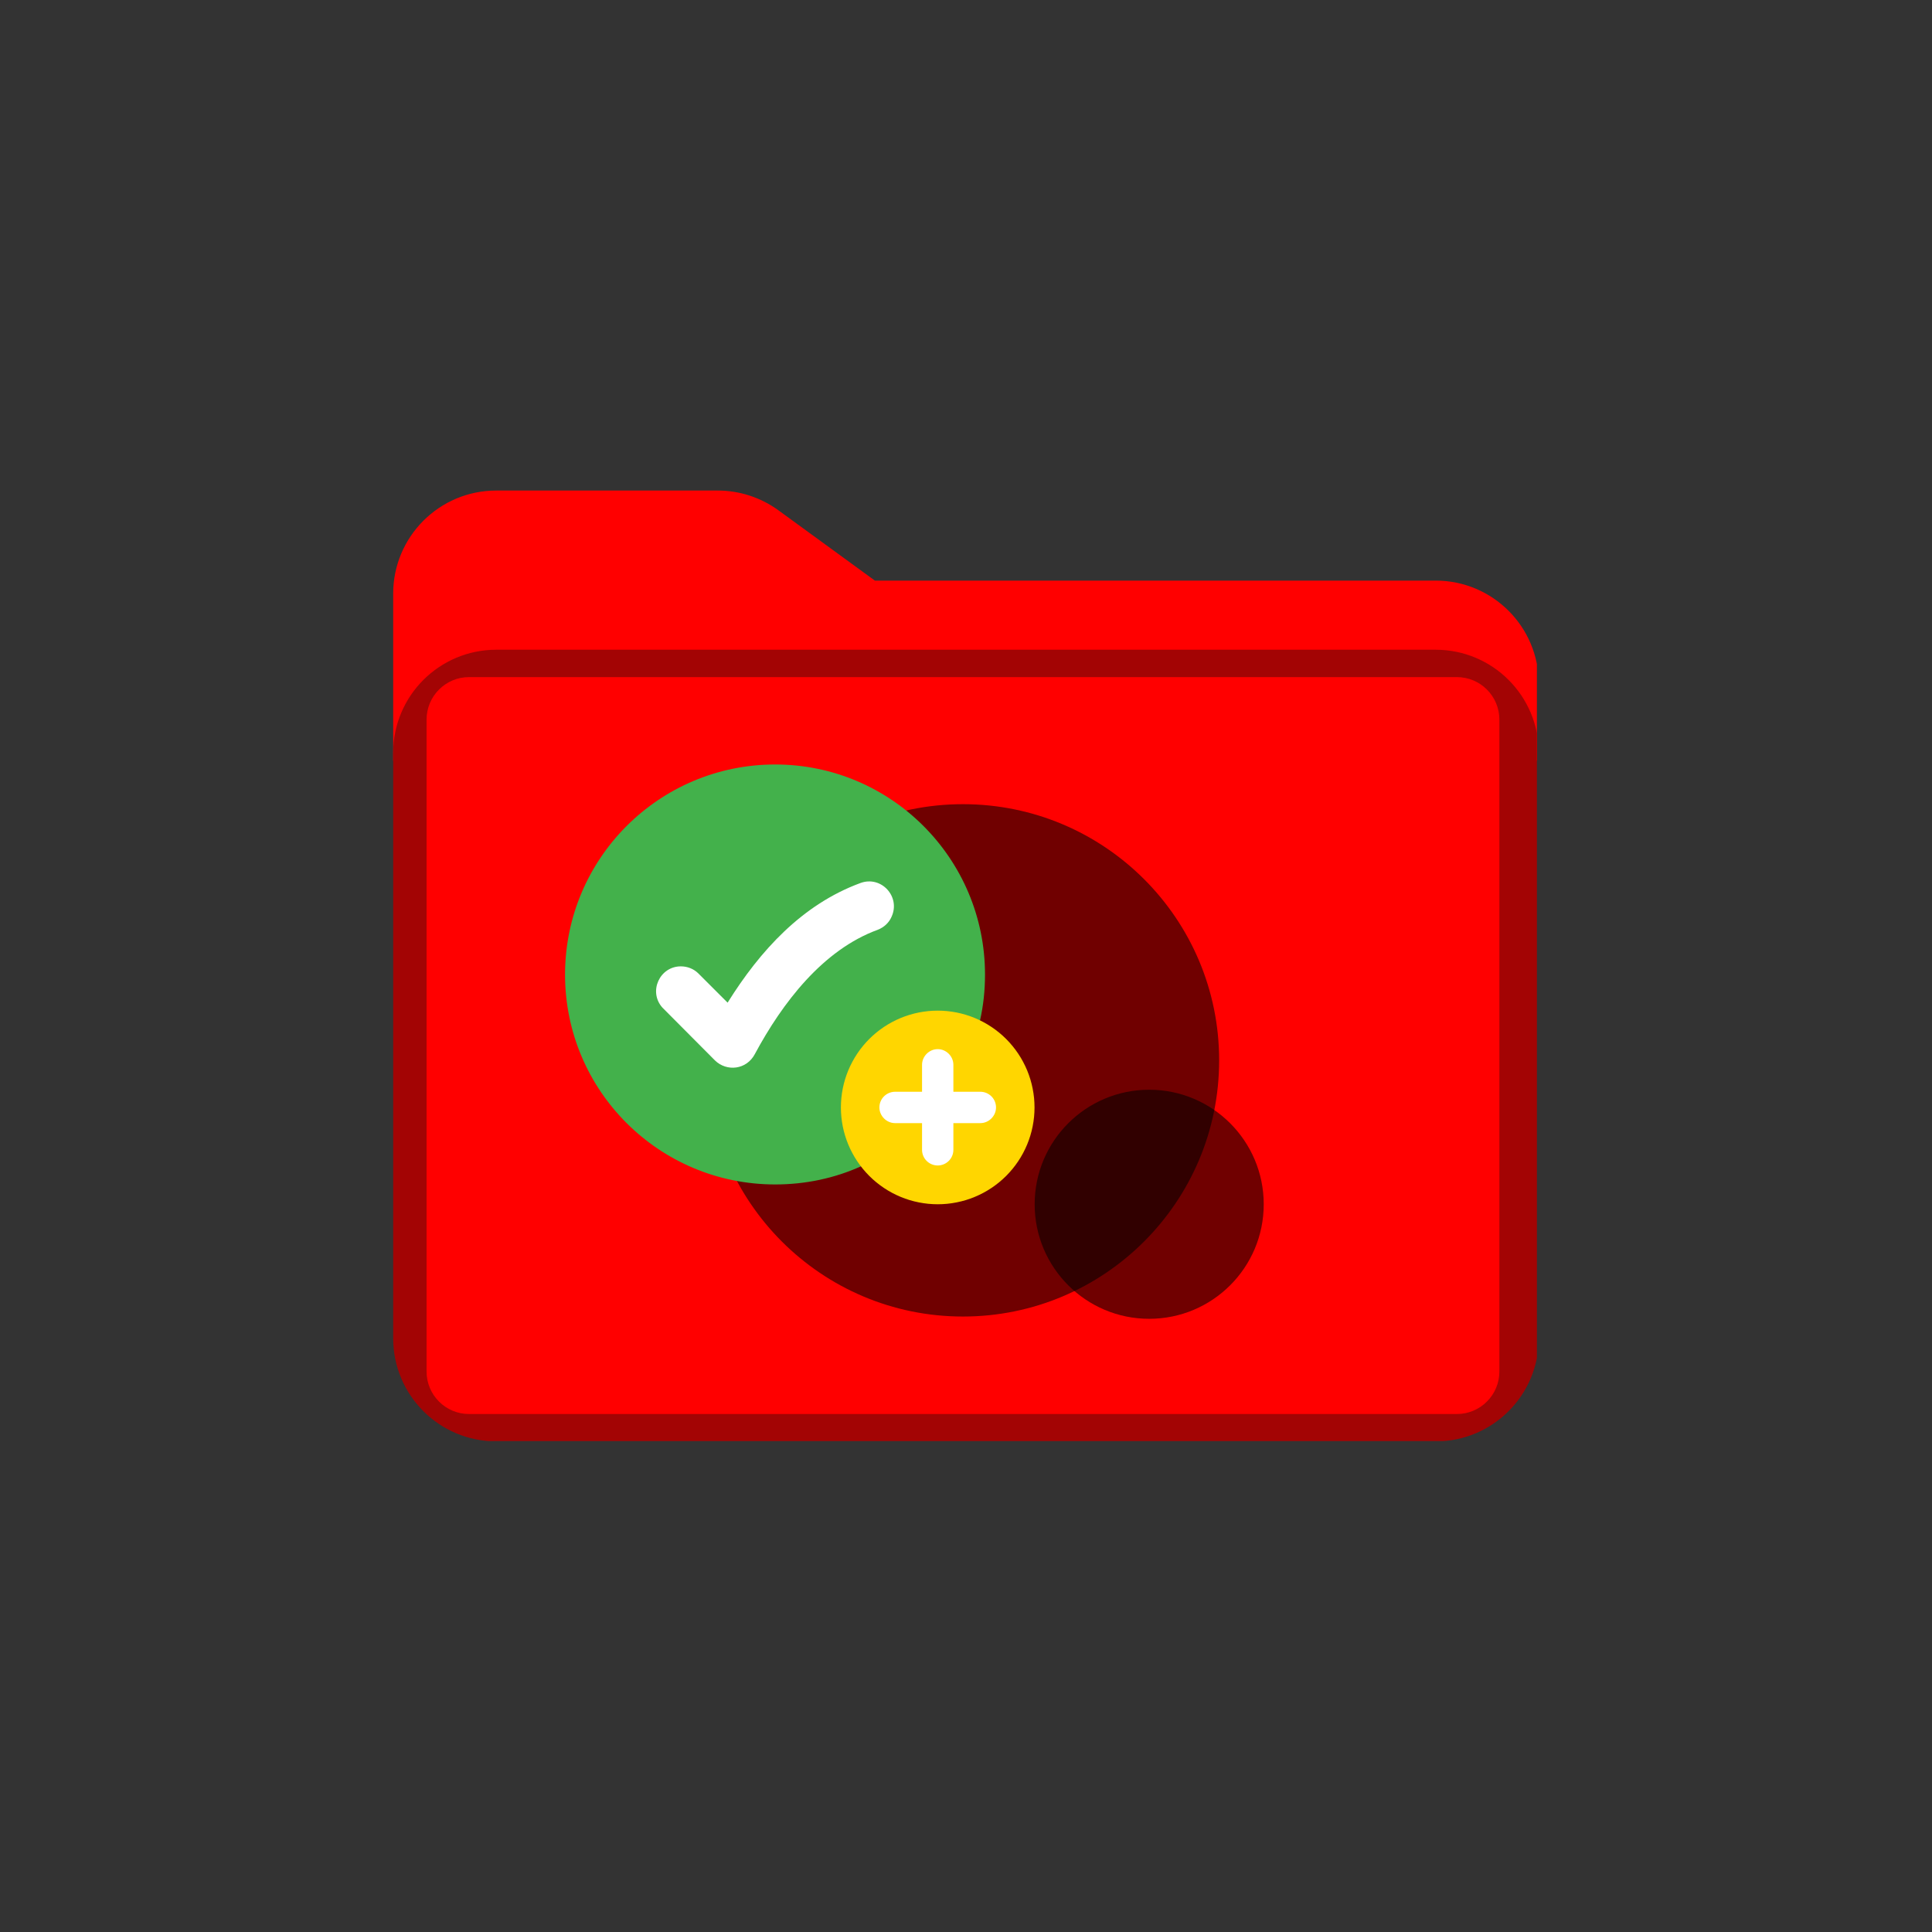 <svg xmlns="http://www.w3.org/2000/svg" xmlns:xlink="http://www.w3.org/1999/xlink" width="500" zoomAndPan="magnify" viewBox="0 0 375 375" height="500" preserveAspectRatio="xMidYMid meet" version="1.0"><rect x="0" y="0" width="375" height="375" fill="#333333" stroke="none"/><defs><filter x="0%" y="0%" width="100%" height="100%" id="7e6150ed4a"><feColorMatrix values="0 0 0 0 1 0 0 0 0 1 0 0 0 0 1 0 0 0 1 0" color-interpolation-filters="sRGB"/></filter><clipPath id="f95026998b"><path d="M 76.312 95.215 L 298.312 95.215 L 298.312 148 L 76.312 148 Z M 76.312 95.215 " clip-rule="nonzero"/></clipPath><clipPath id="ba3532745e"><path d="M 76.316 126.066 L 298.312 126.066 L 298.312 279.715 L 76.316 279.715 Z M 76.316 126.066 " clip-rule="nonzero"/></clipPath><clipPath id="5d4bcb5b9a"><path d="M 82.797 131.426 L 291.207 131.426 L 291.207 274.461 L 82.797 274.461 Z M 82.797 131.426 " clip-rule="nonzero"/></clipPath><clipPath id="aaf03418e0"><path d="M 91.047 131.426 L 282.777 131.426 C 287.332 131.426 291.027 135.117 291.027 139.676 L 291.027 266.211 C 291.027 270.766 287.332 274.461 282.777 274.461 L 91.047 274.461 C 86.488 274.461 82.797 270.766 82.797 266.211 L 82.797 139.676 C 82.797 135.117 86.488 131.426 91.047 131.426 Z M 91.047 131.426 " clip-rule="nonzero"/></clipPath><mask id="dfbe9120dd"><g filter="url(#7e6150ed4a)"><rect x="-37.5" width="450" fill="#000000" y="-37.5" height="450" fill-opacity="0.56"/></g></mask><clipPath id="0b4e6768fb"><path d="M 0.188 0.09 L 99.637 0.09 L 99.637 99.539 L 0.188 99.539 Z M 0.188 0.09 " clip-rule="nonzero"/></clipPath><clipPath id="c61a3afc23"><path d="M 49.91 0.09 C 22.449 0.09 0.188 22.352 0.188 49.812 C 0.188 77.273 22.449 99.539 49.91 99.539 C 77.371 99.539 99.637 77.273 99.637 49.812 C 99.637 22.352 77.371 0.09 49.91 0.09 Z M 49.91 0.09 " clip-rule="nonzero"/></clipPath><clipPath id="2271b6fa54"><rect x="0" width="100" y="0" height="100"/></clipPath><clipPath id="2ad6e38a89"><path d="M 109.652 148.387 L 192 148.387 L 192 230 L 109.652 230 Z M 109.652 148.387 " clip-rule="nonzero"/></clipPath><clipPath id="fcb5d8b035"><path d="M 163 196 L 201 196 L 201 233.887 L 163 233.887 Z M 163 196 " clip-rule="nonzero"/></clipPath><mask id="e6bc20e319"><g filter="url(#7e6150ed4a)"><rect x="-37.5" width="450" fill="#000000" y="-37.5" height="450" fill-opacity="0.56"/></g></mask><clipPath id="81bee184cd"><path d="M 0.828 0.516 L 45.289 0.516 L 45.289 44.98 L 0.828 44.98 Z M 0.828 0.516 " clip-rule="nonzero"/></clipPath><clipPath id="34478b12b5"><path d="M 23.059 0.516 C 10.781 0.516 0.828 10.473 0.828 22.75 C 0.828 35.027 10.781 44.98 23.059 44.98 C 35.336 44.98 45.289 35.027 45.289 22.75 C 45.289 10.473 35.336 0.516 23.059 0.516 Z M 23.059 0.516 " clip-rule="nonzero"/></clipPath><clipPath id="51ac3adc1c"><rect x="0" width="46" y="0" height="46"/></clipPath></defs><g clip-path="url(#f95026998b)"><path fill="#ff0000" d="M 76.316 147.656 L 76.316 115.227 C 76.316 104.176 85.273 95.215 96.324 95.215 L 139.309 95.215 C 143.547 95.215 147.672 96.562 151.098 99.055 L 169.812 112.695 L 278.668 112.695 C 289.719 112.695 298.676 121.656 298.676 132.707 L 298.676 147.656 L 76.316 147.656 " fill-opacity="1" fill-rule="nonzero"/></g><g clip-path="url(#ba3532745e)"><path fill="#a30404" d="M 278.668 126.113 L 96.324 126.113 C 85.273 126.113 76.316 135.07 76.316 146.121 L 76.316 259.762 C 76.316 270.812 85.273 279.77 96.324 279.77 L 278.668 279.77 C 289.719 279.77 298.676 270.812 298.676 259.762 L 298.676 146.121 C 298.676 135.07 289.719 126.113 278.668 126.113 " fill-opacity="1" fill-rule="nonzero"/></g><g clip-path="url(#5d4bcb5b9a)"><g clip-path="url(#aaf03418e0)"><path fill="#ff0000" d="M 82.797 131.426 L 291.207 131.426 L 291.207 274.461 L 82.797 274.461 Z M 82.797 131.426 " fill-opacity="1" fill-rule="nonzero"/></g></g><g mask="url(#dfbe9120dd)"><g transform="matrix(1, 0, 0, 1, 137, 156)"><g clip-path="url(#2271b6fa54)"><g clip-path="url(#0b4e6768fb)"><g clip-path="url(#c61a3afc23)"><path fill="#000000" d="M 0.188 0.09 L 99.637 0.09 L 99.637 99.539 L 0.188 99.539 Z M 0.188 0.09 " fill-opacity="1" fill-rule="nonzero"/></g></g></g></g></g><g clip-path="url(#2ad6e38a89)"><path fill="#43b14b" d="M 167.117 226.379 C 162.043 228.676 156.387 229.902 150.461 229.902 C 127.934 229.902 109.676 211.699 109.676 189.172 C 109.676 166.645 127.934 148.387 150.461 148.387 C 172.934 148.387 191.191 166.645 191.191 189.172 C 191.191 192.215 190.871 195.203 190.23 198.031 Z M 167.117 226.379 " fill-opacity="1" fill-rule="evenodd"/></g><path fill="#ffffff" d="M 128.574 195.578 C 125.797 192.48 128.039 187.57 132.148 187.57 C 133.43 187.57 134.66 188.051 135.566 188.957 L 141.227 194.617 C 147.523 184.527 155.691 175.559 167.008 171.395 C 171.066 169.898 174.855 174.062 173.043 177.961 C 172.562 179.082 171.602 179.988 170.371 180.469 C 159.695 184.367 151.848 194.668 146.512 204.598 C 144.91 207.641 141.066 208.066 138.77 205.824 Z M 128.574 195.578 " fill-opacity="1" fill-rule="evenodd"/><g clip-path="url(#fcb5d8b035)"><path fill="#ffd600" d="M 200.801 214.953 C 200.801 215.57 200.77 216.184 200.711 216.797 C 200.648 217.41 200.559 218.016 200.438 218.621 C 200.32 219.223 200.172 219.82 199.992 220.41 C 199.812 221 199.605 221.578 199.371 222.145 C 199.133 222.715 198.871 223.27 198.582 223.812 C 198.293 224.355 197.977 224.883 197.633 225.395 C 197.293 225.906 196.926 226.398 196.535 226.875 C 196.145 227.352 195.73 227.805 195.297 228.242 C 194.863 228.676 194.406 229.09 193.93 229.48 C 193.453 229.871 192.961 230.238 192.449 230.578 C 191.938 230.922 191.41 231.238 190.867 231.527 C 190.324 231.816 189.77 232.078 189.199 232.316 C 188.633 232.551 188.055 232.758 187.465 232.938 C 186.875 233.113 186.277 233.266 185.676 233.383 C 185.07 233.504 184.465 233.594 183.852 233.656 C 183.238 233.715 182.625 233.746 182.008 233.746 C 181.395 233.746 180.781 233.715 180.168 233.656 C 179.555 233.594 178.949 233.504 178.344 233.383 C 177.738 233.266 177.145 233.113 176.555 232.938 C 175.965 232.758 175.387 232.551 174.82 232.316 C 174.25 232.078 173.695 231.816 173.152 231.527 C 172.609 231.238 172.082 230.922 171.57 230.578 C 171.059 230.238 170.566 229.871 170.09 229.48 C 169.613 229.09 169.156 228.676 168.723 228.242 C 168.289 227.805 167.875 227.352 167.484 226.875 C 167.094 226.398 166.727 225.906 166.387 225.395 C 166.043 224.883 165.727 224.355 165.438 223.812 C 165.148 223.27 164.883 222.715 164.648 222.145 C 164.414 221.578 164.207 221 164.027 220.41 C 163.848 219.82 163.699 219.223 163.578 218.621 C 163.461 218.016 163.371 217.41 163.309 216.797 C 163.25 216.184 163.219 215.57 163.219 214.953 C 163.219 214.34 163.25 213.727 163.309 213.113 C 163.371 212.5 163.461 211.891 163.578 211.289 C 163.699 210.684 163.848 210.09 164.027 209.5 C 164.207 208.91 164.414 208.332 164.648 207.762 C 164.883 207.195 165.148 206.641 165.438 206.098 C 165.727 205.555 166.043 205.027 166.387 204.516 C 166.727 204.004 167.094 203.508 167.484 203.035 C 167.875 202.559 168.289 202.102 168.723 201.668 C 169.156 201.23 169.613 200.82 170.09 200.43 C 170.566 200.039 171.059 199.672 171.57 199.332 C 172.082 198.988 172.609 198.672 173.152 198.383 C 173.695 198.094 174.25 197.828 174.82 197.594 C 175.387 197.359 175.965 197.152 176.555 196.973 C 177.145 196.793 177.738 196.645 178.344 196.523 C 178.949 196.406 179.555 196.316 180.168 196.254 C 180.781 196.195 181.395 196.164 182.008 196.164 C 182.625 196.164 183.238 196.195 183.852 196.254 C 184.465 196.316 185.07 196.406 185.676 196.523 C 186.277 196.645 186.875 196.793 187.465 196.973 C 188.055 197.152 188.633 197.359 189.199 197.594 C 189.77 197.828 190.324 198.094 190.867 198.383 C 191.41 198.672 191.938 198.988 192.449 199.332 C 192.961 199.672 193.453 200.039 193.93 200.43 C 194.406 200.82 194.863 201.23 195.297 201.668 C 195.73 202.102 196.145 202.559 196.535 203.035 C 196.926 203.508 197.293 204.004 197.633 204.516 C 197.977 205.027 198.293 205.555 198.582 206.098 C 198.871 206.641 199.133 207.195 199.371 207.762 C 199.605 208.332 199.812 208.91 199.992 209.5 C 200.172 210.09 200.32 210.684 200.438 211.289 C 200.559 211.891 200.648 212.5 200.711 213.113 C 200.77 213.727 200.801 214.34 200.801 214.953 Z M 200.801 214.953 " fill-opacity="1" fill-rule="nonzero"/></g><path fill="#ffffff" d="M 178.969 206.68 C 178.969 205.023 180.355 203.637 182.008 203.637 C 183.664 203.637 185.051 205.023 185.051 206.68 L 185.051 223.176 C 185.051 224.883 183.664 226.219 182.008 226.219 C 180.355 226.219 178.969 224.883 178.969 223.176 Z M 178.969 206.68 " fill-opacity="1" fill-rule="nonzero"/><path fill="#ffffff" d="M 190.285 211.91 C 191.938 211.91 193.328 213.246 193.328 214.953 C 193.328 216.609 191.938 217.996 190.285 217.996 L 173.734 217.996 C 172.082 217.996 170.691 216.609 170.691 214.953 C 170.691 213.246 172.082 211.91 173.734 211.91 Z M 190.285 211.91 " fill-opacity="1" fill-rule="nonzero"/><g mask="url(#e6bc20e319)"><g transform="matrix(1, 0, 0, 1, 200, 211)"><g clip-path="url(#51ac3adc1c)"><g clip-path="url(#81bee184cd)"><g clip-path="url(#34478b12b5)"><path fill="#000000" d="M 0.828 0.516 L 45.289 0.516 L 45.289 44.98 L 0.828 44.98 Z M 0.828 0.516 " fill-opacity="1" fill-rule="nonzero"/></g></g></g></g></g></svg>